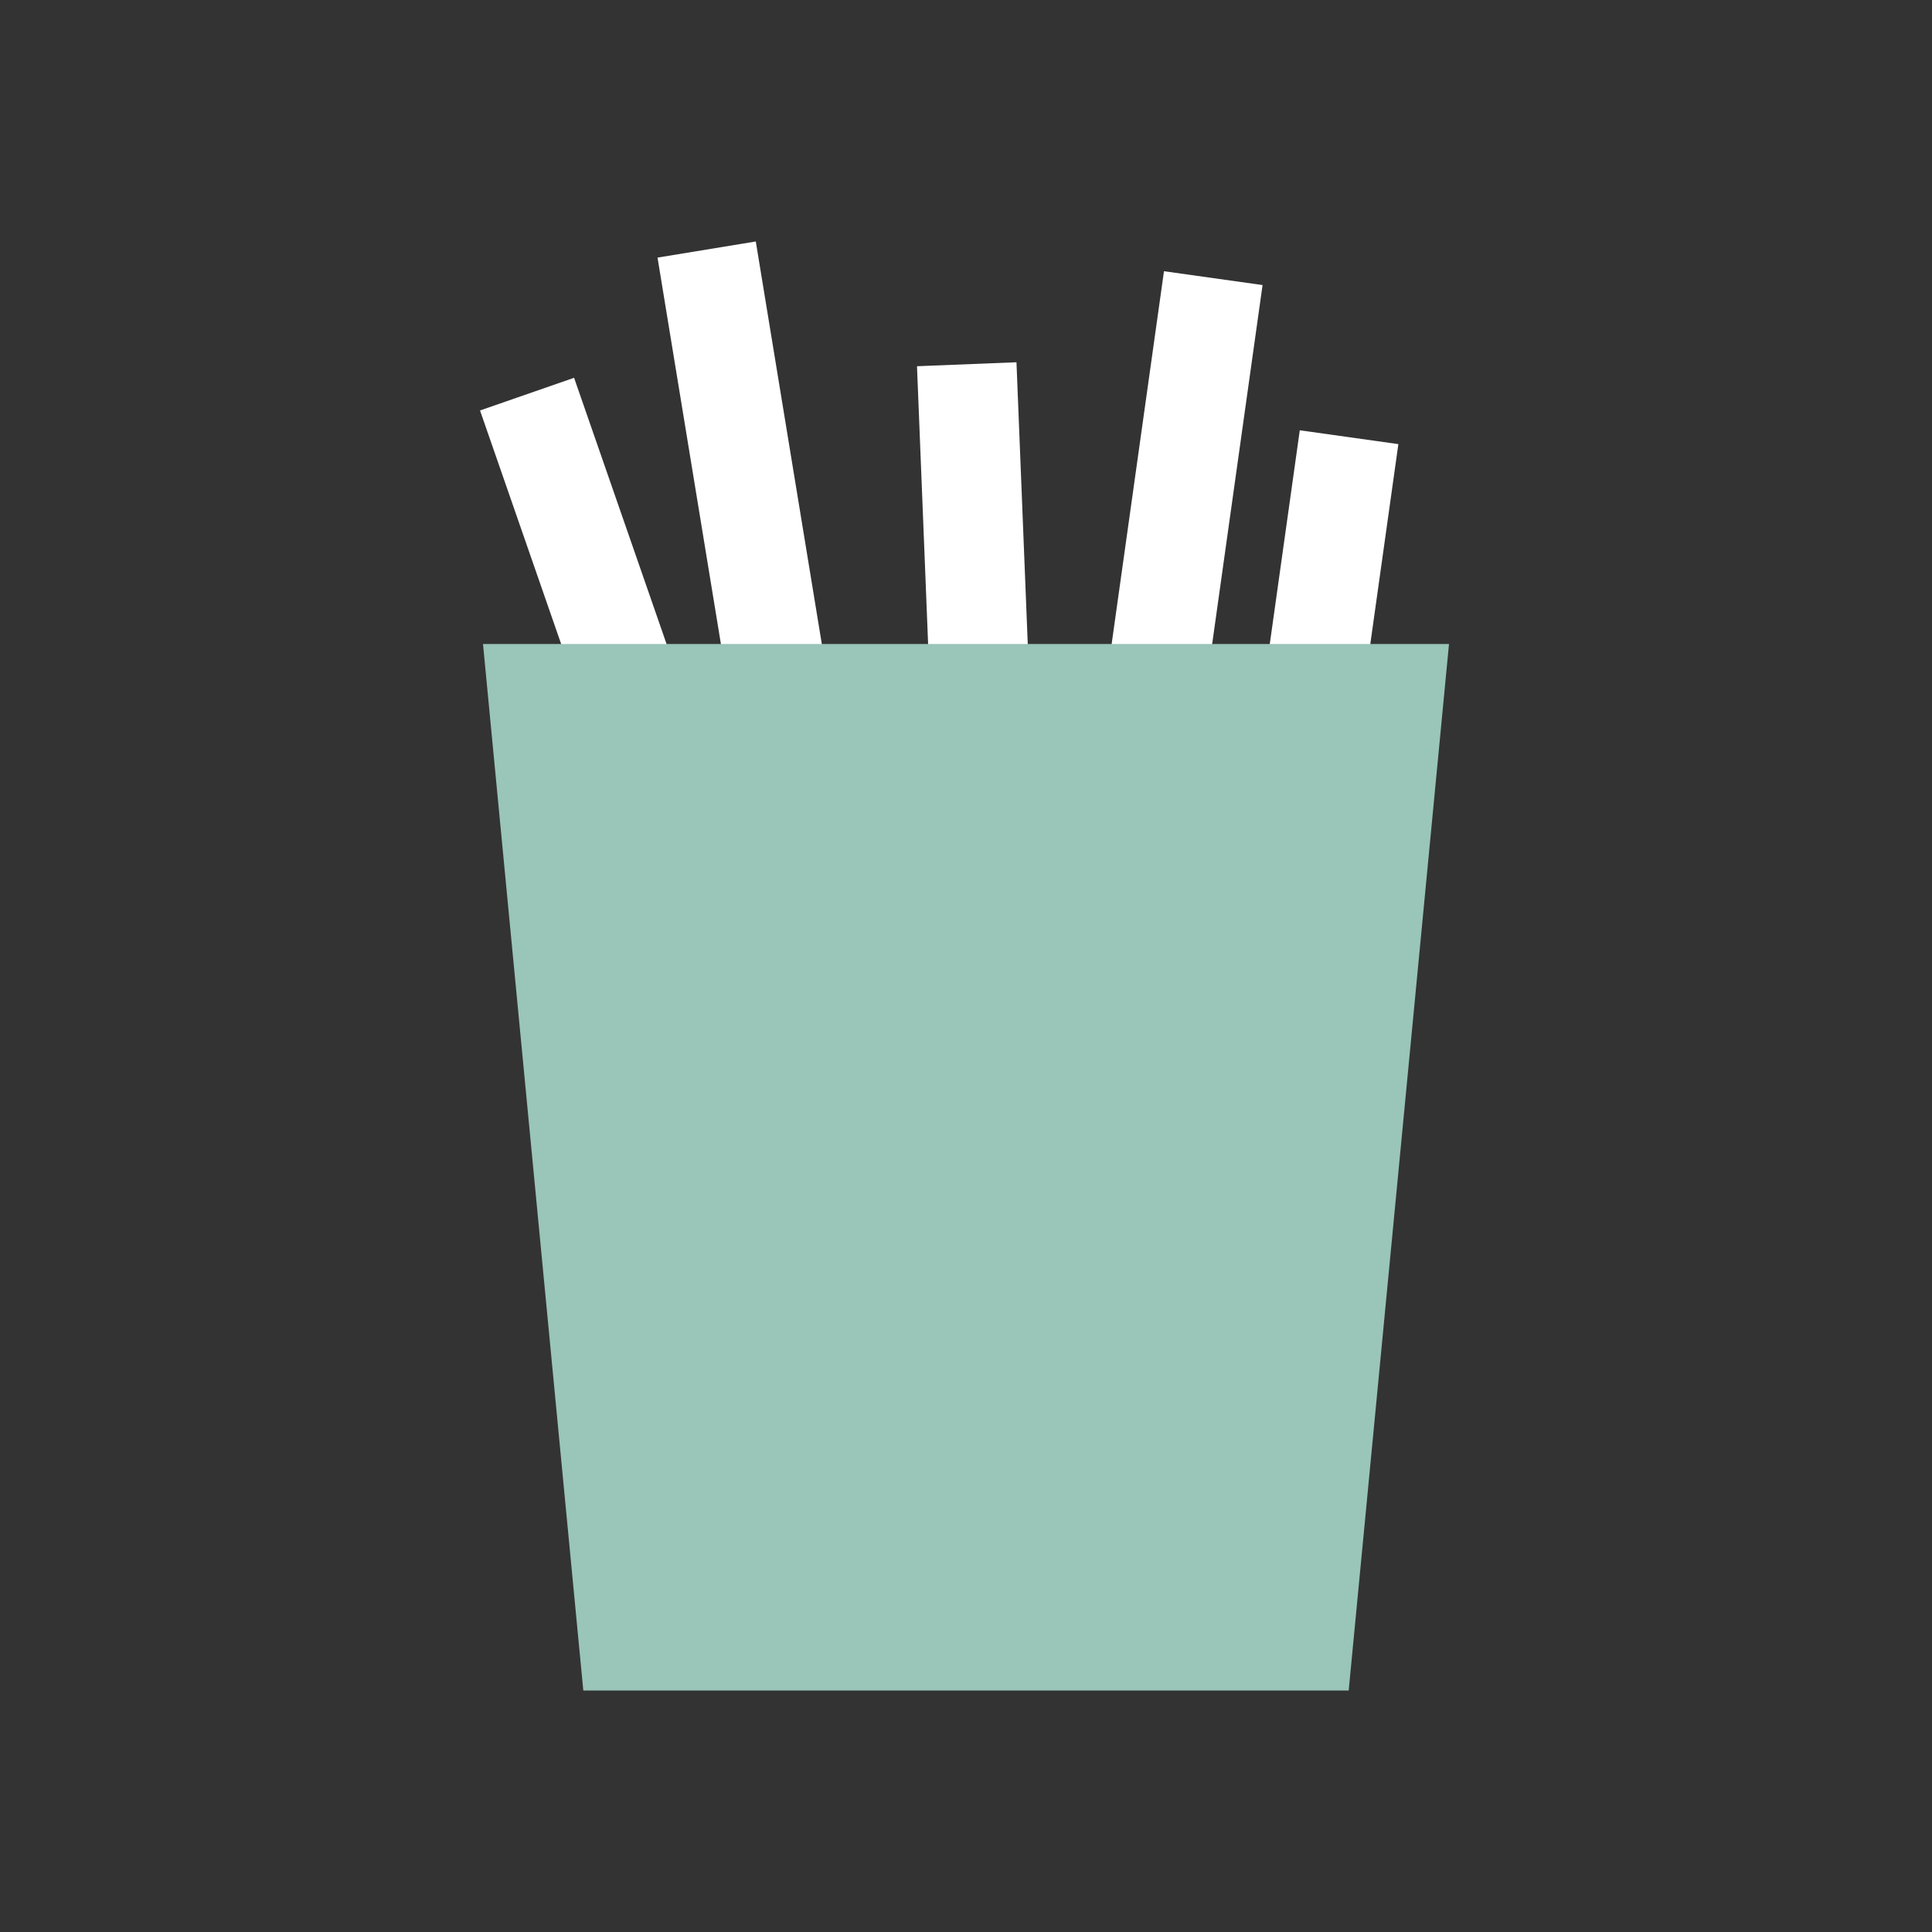 <svg width="24" height="24" viewBox="0 0 24 24" fill="none" xmlns="http://www.w3.org/2000/svg">
<rect x="0" y="0" width="24" height="24" fill="#333333" stroke="none"/>
<rect x="8.168" y="3.2" width="1.237" height="15.73" transform="rotate(-9.316 8.168 3.2)" fill="white"/>
<rect x="5.963" y="5.099" width="1.237" height="12.291" transform="rotate(-19.158 5.963 5.099)" fill="white"/>
<rect width="1.237" height="10.684" transform="matrix(-0.999 0.04 0.04 0.999 12.627 4.5)" fill="white"/>
<rect width="1.237" height="11.008" transform="matrix(-0.99 -0.139 -0.139 0.99 17.371 5.517)" fill="white"/>
<rect width="1.237" height="11.577" transform="matrix(-0.99 -0.139 -0.139 0.99 15.684 3.541)" fill="white"/>
<path d="M18 8L6 8L7.246 21H16.754L18 8Z" fill="#9AC5B9"/>
</svg>
